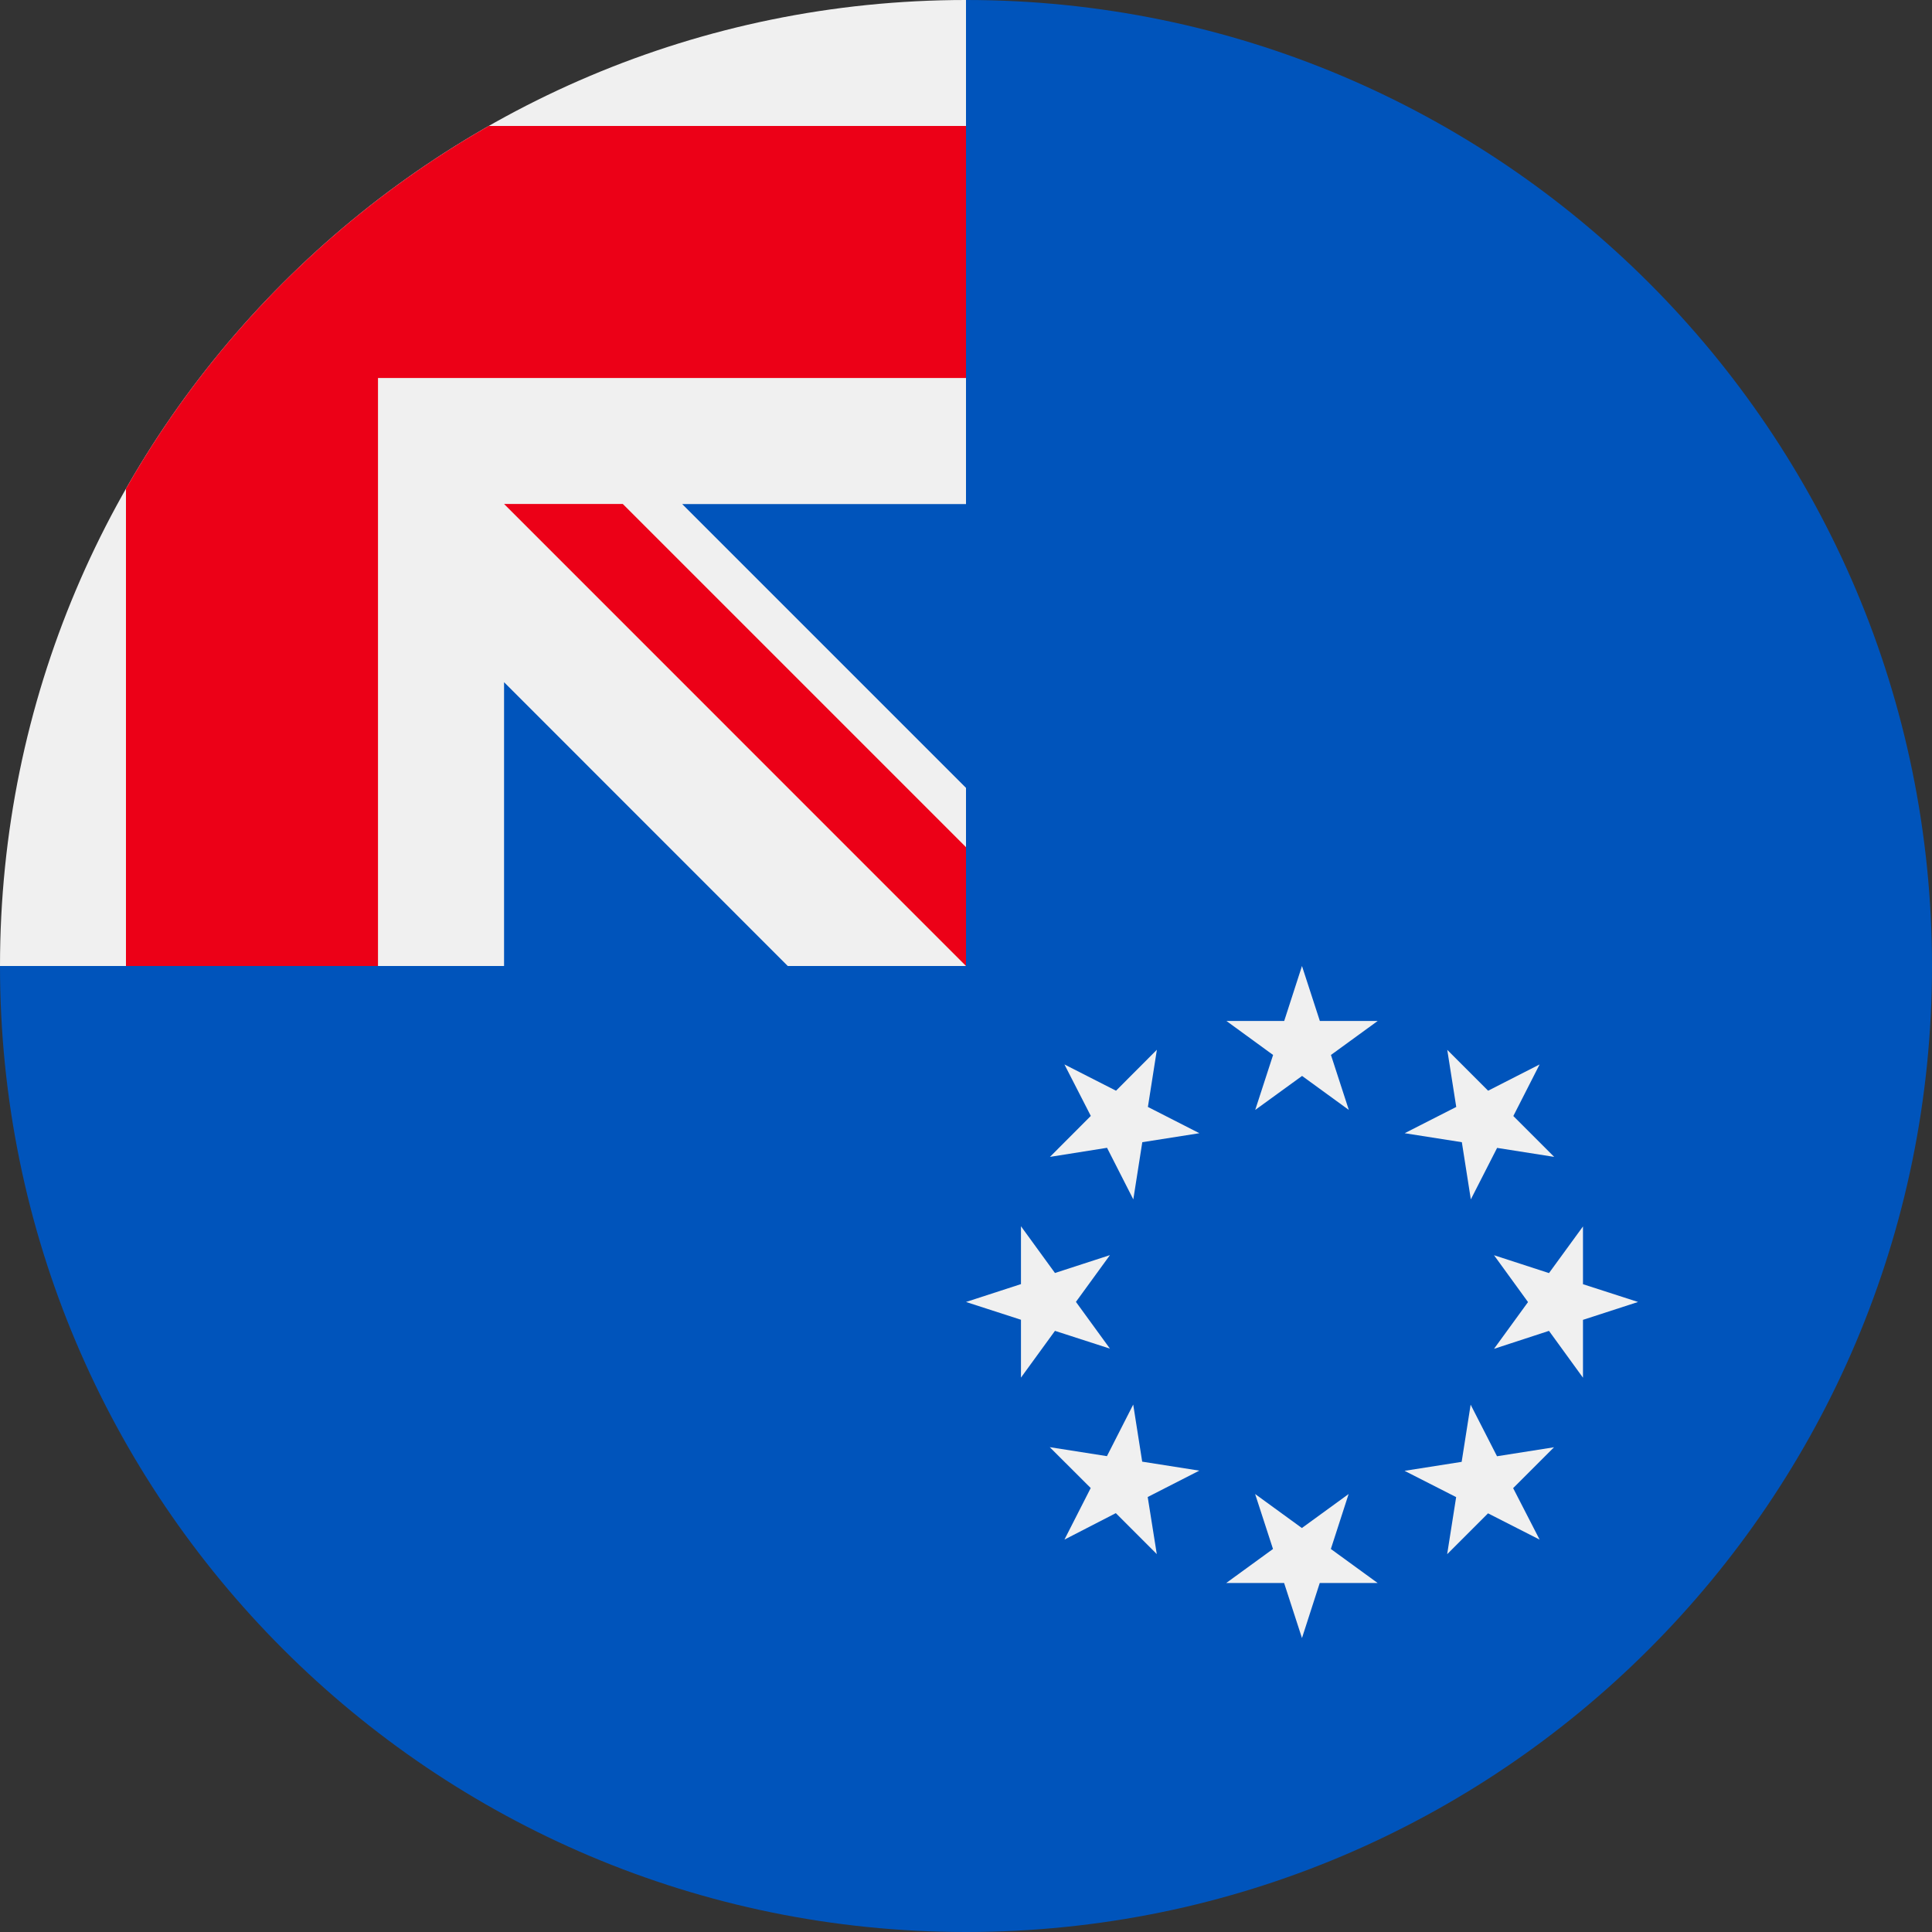 <svg width="20" height="20" viewBox="0 0 20 20" fill="none" xmlns="http://www.w3.org/2000/svg">
<rect x="0" y="0" width="20" height="20" fill="#333333" stroke="none"/>
<path d="M20 10C20 15.523 15.523 20 10 20C4.478 20 0 15.523 0 10C0 10.002 10 0.001 10 0C15.523 0 20 4.478 20 10Z" fill="#0054BB"/>
<path fill-rule="evenodd" clip-rule="evenodd" d="M13.663 10.569L13.478 10L13.294 10.569H12.696L13.179 10.921L12.994 11.49L13.479 11.138L13.963 11.49L13.778 10.921L14.262 10.569H13.663ZM11.019 11.019L11.553 11.291L11.976 10.867L11.883 11.459L12.416 11.731L11.825 11.824L11.732 12.416L11.46 11.882L10.869 11.976L11.292 11.552L11.019 11.019ZM15.666 11.553L15.938 11.019L15.405 11.291L14.982 10.868L15.075 11.459L14.541 11.731L15.133 11.824L15.226 12.416L15.498 11.883L16.089 11.976L15.666 11.553ZM10 13.478L10.569 13.293V12.694L10.921 13.178L11.49 12.993L11.138 13.477L11.49 13.961L10.921 13.777L10.569 14.261V13.662L10 13.478ZM16.387 13.663L16.957 13.478L16.387 13.294V12.696L16.035 13.179L15.466 12.994L15.818 13.479L15.466 13.963L16.035 13.777L16.387 14.262V13.663ZM11.019 15.938L11.291 15.404L10.867 14.981L11.459 15.074L11.731 14.54L11.824 15.131L12.415 15.224L11.881 15.497L11.975 16.088L11.551 15.664L11.019 15.938ZM15.404 15.666L15.938 15.938L15.664 15.405L16.087 14.982L15.497 15.075L15.224 14.541L15.131 15.133L14.54 15.226L15.074 15.498L14.981 16.089L15.404 15.666ZM13.293 16.387L13.478 16.957L13.662 16.387H14.261L13.777 16.035L13.961 15.466L13.477 15.818L12.993 15.466L13.178 16.035L12.694 16.387H13.293Z" fill="#F0F0F0"/>
<path fill-rule="evenodd" clip-rule="evenodd" d="M10 0V5.218H7.062L10 8.156V9.973V10H9.973H8.155L5.218 7.062V10H0C0 4.478 4.476 0.001 9.998 0H10Z" fill="#F0F0F0"/>
<path fill-rule="evenodd" clip-rule="evenodd" d="M1.304 5.059C2.196 3.493 3.494 2.196 5.059 1.304H10V3.913H3.913V10H1.304V5.059ZM6.447 5.217L10 8.77V10L5.218 5.217H6.447Z" fill="#EC0017"/>
</svg>
